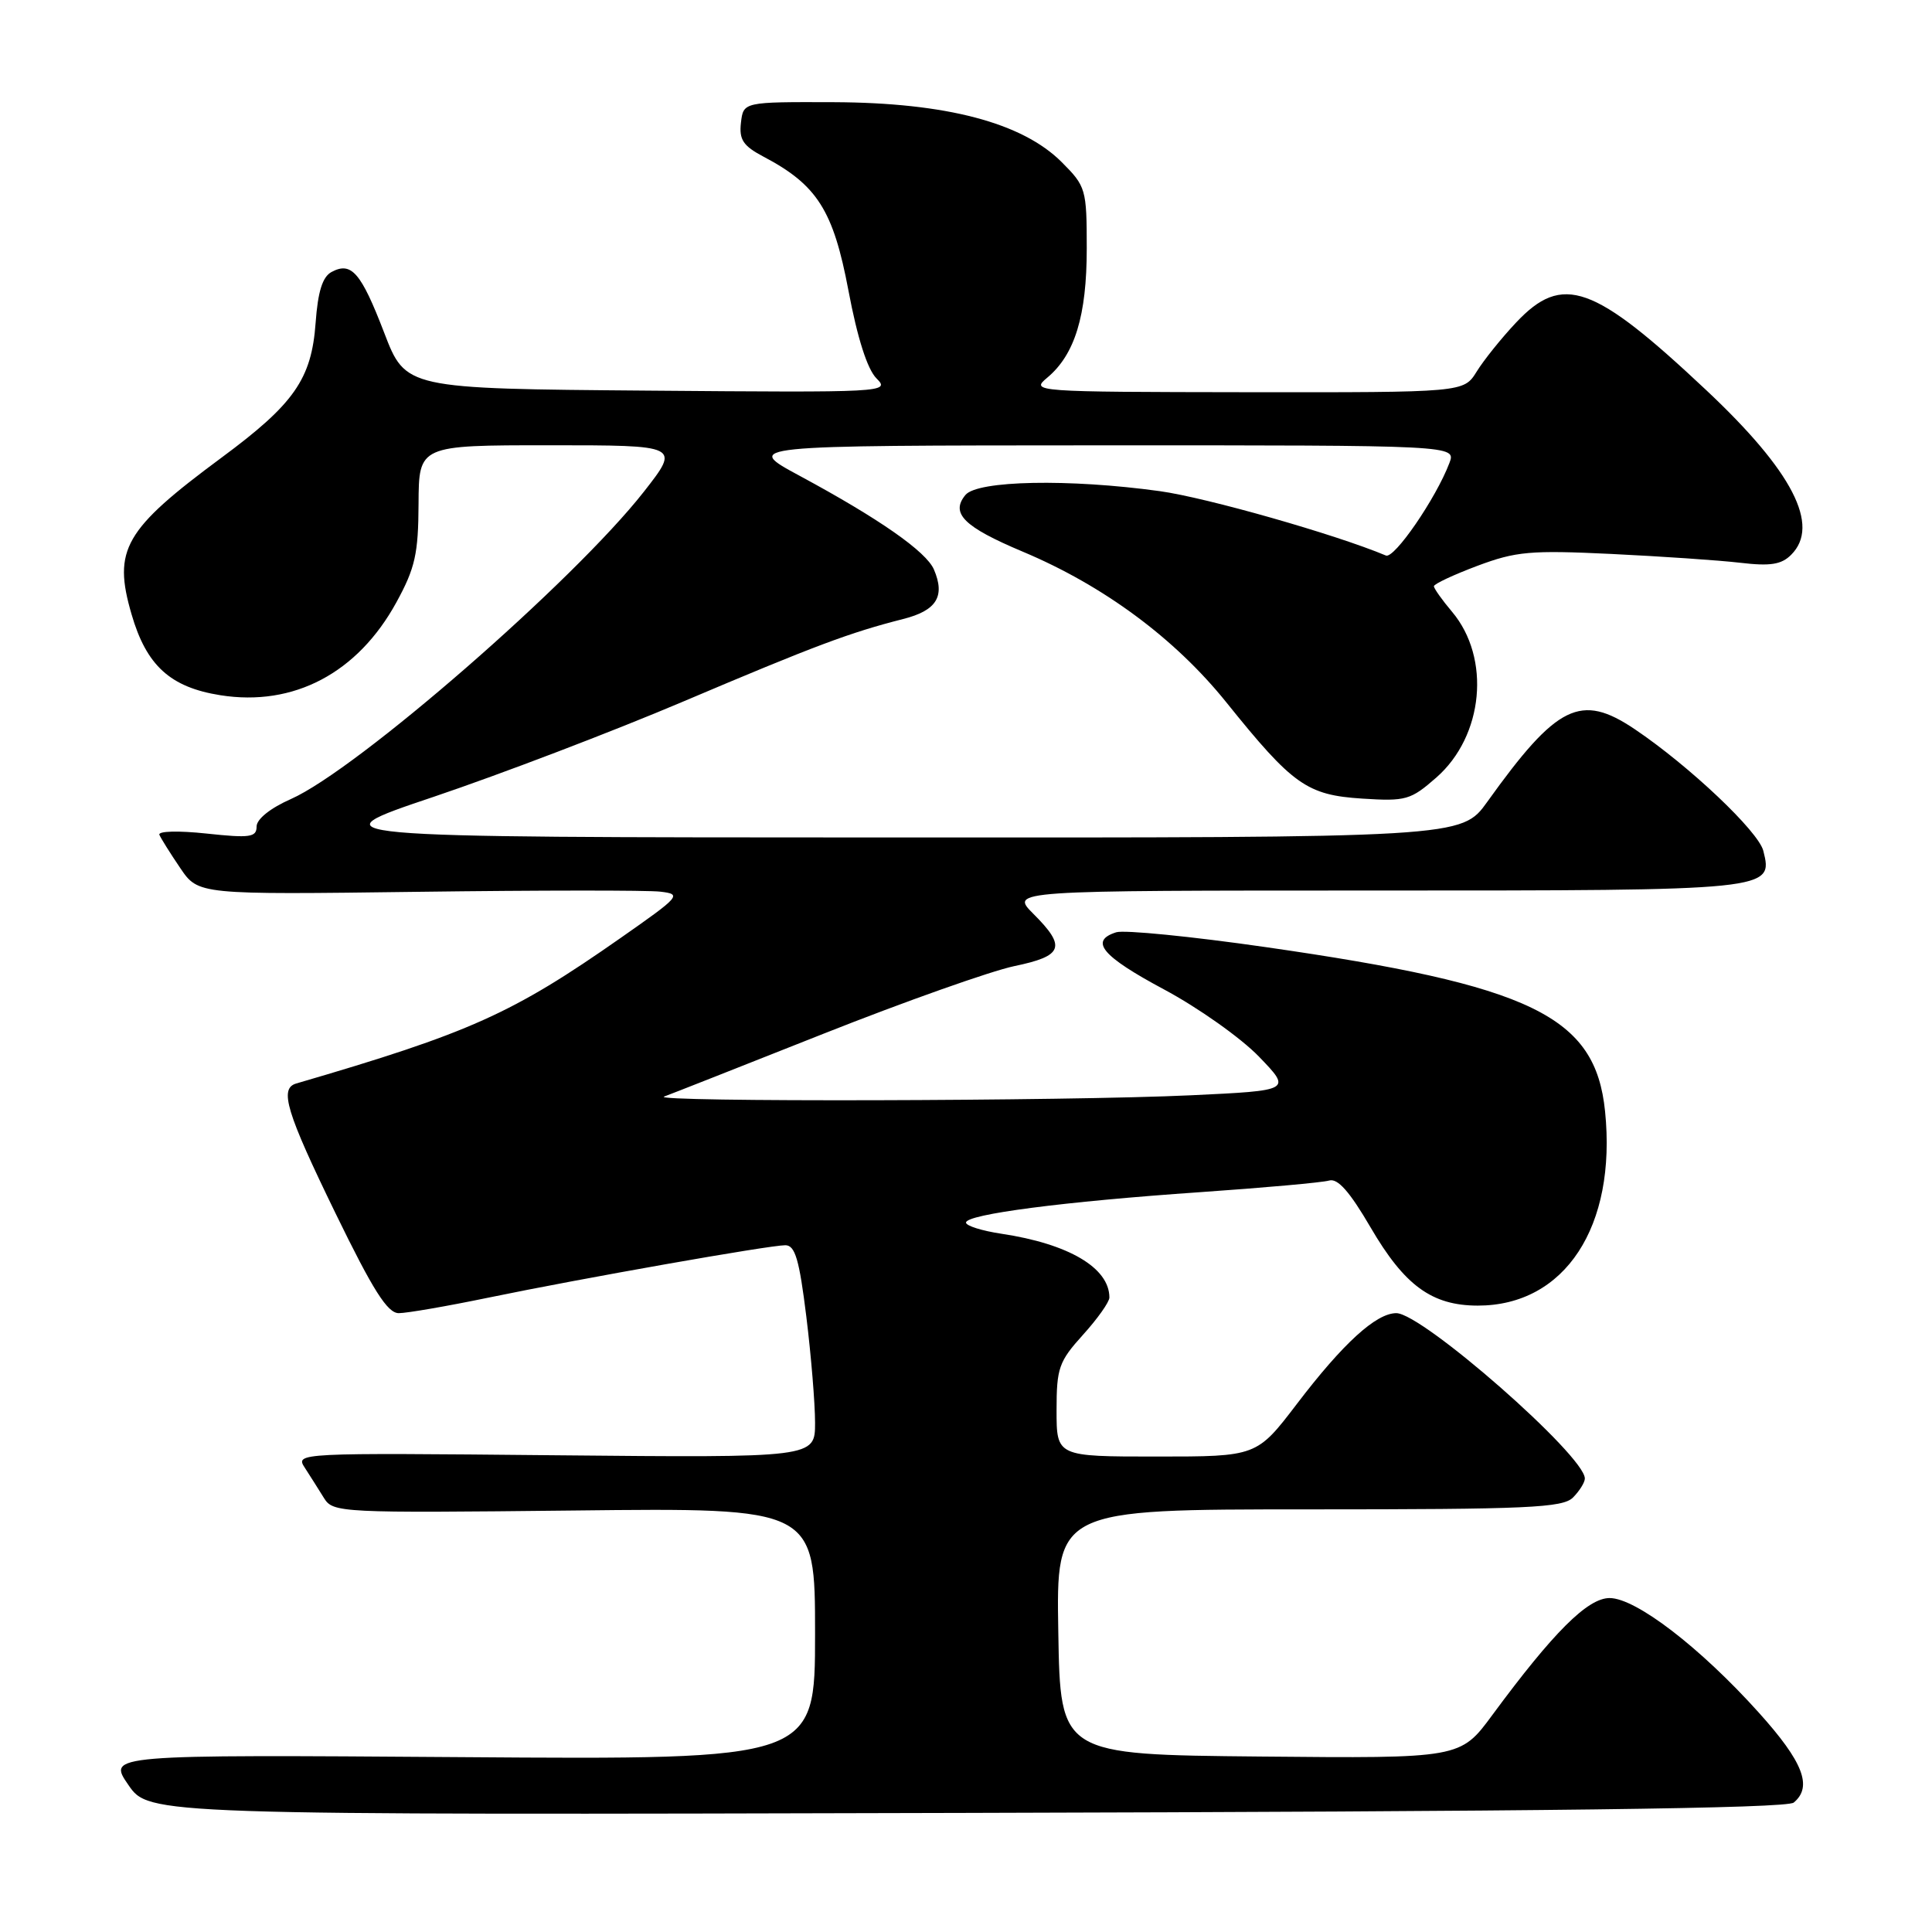 <?xml version="1.0" encoding="UTF-8" standalone="no"?>
<!DOCTYPE svg PUBLIC "-//W3C//DTD SVG 1.1//EN" "http://www.w3.org/Graphics/SVG/1.1/DTD/svg11.dtd" >
<svg xmlns="http://www.w3.org/2000/svg" xmlns:xlink="http://www.w3.org/1999/xlink" version="1.1" viewBox="0 0 256 256">
 <g >
 <path fill="currentColor"
d=" M 237.68 238.85 C 240.21 236.75 238.93 233.46 233.05 226.93 C 225.30 218.31 216.76 211.75 213.28 211.75 C 210.37 211.75 205.84 216.27 197.74 227.25 C 193.50 233.00 193.50 233.00 167.00 232.75 C 140.50 232.50 140.50 232.50 140.23 216.25 C 139.95 200.00 139.95 200.00 173.40 200.00 C 202.48 200.00 207.06 199.79 208.43 198.43 C 209.29 197.56 210.00 196.43 210.00 195.91 C 210.00 192.89 188.46 174.00 185.02 174.00 C 182.34 174.00 177.96 178.00 171.85 186.02 C 166.52 193.00 166.52 193.00 153.26 193.00 C 140.00 193.00 140.00 193.00 140.00 186.87 C 140.00 181.27 140.30 180.41 143.50 176.87 C 145.43 174.74 147.00 172.52 147.00 171.93 C 147.00 168.00 141.62 164.82 132.71 163.48 C 130.12 163.09 128.00 162.43 128.00 162.00 C 128.00 160.90 140.99 159.21 159.00 157.97 C 167.53 157.38 175.22 156.69 176.11 156.43 C 177.25 156.09 178.83 157.88 181.61 162.64 C 186.10 170.34 189.72 172.99 195.80 173.00 C 207.36 173.01 214.23 162.53 212.68 147.26 C 211.40 134.63 203.01 130.57 167.66 125.49 C 157.85 124.08 148.96 123.20 147.91 123.53 C 144.31 124.67 146.01 126.70 154.23 131.10 C 158.76 133.52 164.42 137.53 166.81 140.00 C 171.15 144.50 171.15 144.50 157.82 145.13 C 141.38 145.91 85.94 146.04 88.00 145.30 C 88.83 145.00 98.34 141.25 109.13 136.97 C 119.93 132.69 131.30 128.67 134.38 128.02 C 140.89 126.67 141.33 125.48 136.92 121.08 C 133.85 118.00 133.85 118.00 182.23 118.00 C 234.83 118.00 234.97 117.99 233.65 112.74 C 233.00 110.16 223.84 101.49 216.61 96.62 C 209.45 91.80 206.32 93.34 197.07 106.25 C 193.66 111.00 193.66 111.00 117.58 110.97 C 41.50 110.95 41.50 110.95 57.50 105.57 C 66.30 102.60 81.15 96.94 90.50 92.97 C 108.06 85.52 112.55 83.84 119.68 82.02 C 124.11 80.90 125.27 79.02 123.75 75.46 C 122.72 73.08 116.53 68.75 106.00 63.07 C 98.50 59.03 98.50 59.03 145.73 59.01 C 192.95 59.00 192.95 59.00 192.05 61.36 C 190.28 66.03 184.75 74.08 183.64 73.61 C 176.94 70.80 159.88 65.94 153.68 65.08 C 141.66 63.42 129.53 63.66 127.93 65.58 C 125.91 68.02 127.71 69.81 135.50 73.09 C 146.24 77.60 155.69 84.60 162.50 93.07 C 171.31 104.03 173.18 105.35 180.51 105.82 C 186.29 106.19 186.92 106.01 190.33 103.02 C 196.59 97.52 197.57 87.21 192.41 81.07 C 191.08 79.50 190.00 77.97 190.00 77.68 C 190.00 77.38 192.59 76.17 195.75 74.98 C 200.88 73.06 202.79 72.89 213.50 73.40 C 220.10 73.72 227.79 74.24 230.59 74.57 C 234.57 75.04 236.05 74.81 237.34 73.51 C 241.23 69.63 237.52 62.44 226.11 51.72 C 211.14 37.64 207.05 36.19 200.88 42.75 C 198.94 44.81 196.59 47.74 195.66 49.25 C 193.95 52.00 193.95 52.00 165.23 51.97 C 136.90 51.93 136.53 51.91 138.77 50.04 C 142.42 46.99 144.00 41.84 144.00 32.93 C 144.00 25.06 143.89 24.69 140.68 21.48 C 135.45 16.25 125.36 13.60 110.50 13.54 C 98.50 13.50 98.50 13.50 98.18 16.26 C 97.92 18.51 98.47 19.33 101.17 20.76 C 108.28 24.50 110.42 27.88 112.42 38.48 C 113.61 44.81 114.93 48.93 116.14 50.14 C 117.99 51.99 117.36 52.02 85.89 51.76 C 53.75 51.50 53.75 51.50 50.90 44.07 C 47.83 36.09 46.56 34.63 43.93 36.04 C 42.73 36.68 42.12 38.64 41.82 42.79 C 41.28 50.22 38.98 53.52 29.38 60.62 C 16.45 70.19 14.93 72.82 17.43 81.39 C 19.40 88.19 22.56 91.07 29.20 92.12 C 38.92 93.66 47.40 89.18 52.53 79.80 C 55.01 75.27 55.43 73.38 55.46 66.75 C 55.50 59.00 55.50 59.00 72.82 59.00 C 90.13 59.00 90.13 59.00 85.32 65.15 C 76.04 76.99 47.32 102.00 38.54 105.88 C 35.82 107.08 34.00 108.54 34.00 109.52 C 34.00 110.94 33.13 111.07 27.37 110.45 C 23.63 110.05 20.91 110.12 21.12 110.62 C 21.33 111.10 22.57 113.09 23.89 115.03 C 26.28 118.55 26.28 118.55 55.39 118.17 C 71.40 117.96 85.85 117.95 87.50 118.15 C 90.38 118.49 90.16 118.74 82.27 124.26 C 67.87 134.34 62.30 136.84 39.25 143.57 C 36.98 144.23 37.93 147.35 44.45 160.75 C 49.43 170.98 51.34 174.00 52.84 174.00 C 53.91 174.00 59.22 173.08 64.64 171.96 C 77.10 169.38 101.93 165.00 104.06 165.00 C 105.36 165.00 105.91 166.90 106.84 174.44 C 107.48 179.63 108.00 185.97 108.00 188.52 C 108.00 193.16 108.00 193.16 73.55 192.83 C 39.29 192.50 39.10 192.51 40.40 194.50 C 41.11 195.60 42.25 197.40 42.93 198.50 C 44.13 200.44 45.05 200.49 76.08 200.15 C 108.00 199.79 108.00 199.79 108.00 216.48 C 108.00 233.17 108.00 233.17 61.12 232.83 C 14.25 232.50 14.25 232.50 17.00 236.50 C 19.75 240.50 19.75 240.50 128.05 240.22 C 204.76 240.03 236.74 239.63 237.68 238.85 Z "/>
</g>
</svg>